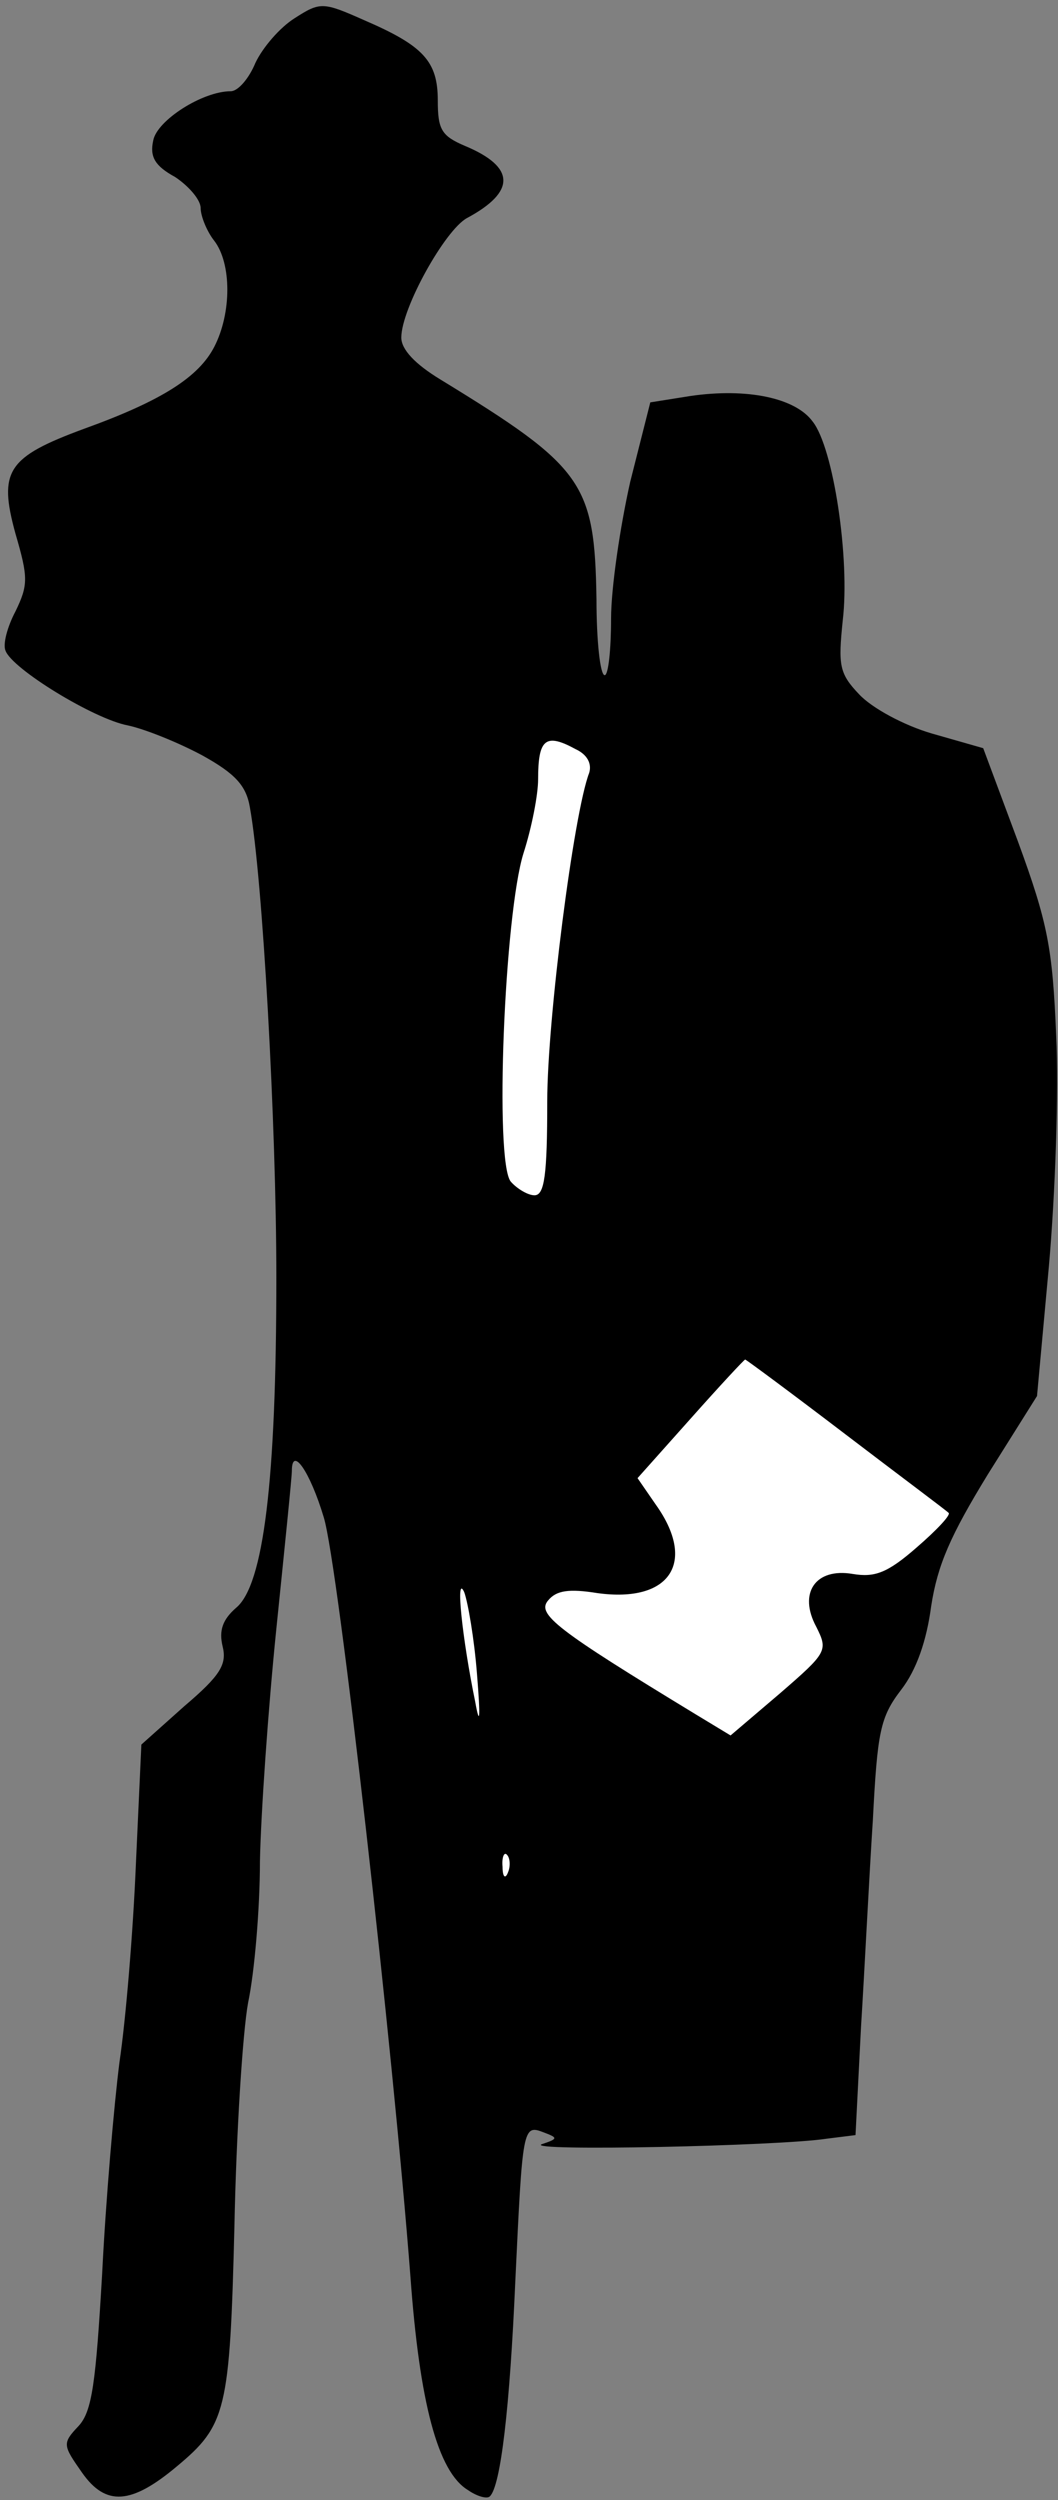 <?xml version="1.0" standalone="no"?>
<!DOCTYPE svg PUBLIC "-//W3C//DTD SVG 20010904//EN"
 "http://www.w3.org/TR/2001/REC-SVG-20010904/DTD/svg10.dtd">
<svg version="1.0" xmlns="http://www.w3.org/2000/svg"
 width="116pt" height="274pt" viewBox="0 0 116 274"
 preserveAspectRatio="xMidYMid meet">
<rect x="0" y="0" width="116" height="274" fill="#808080" stroke="none"/>
<g transform="translate(0,274) scale(0.1,-0.1)"
fill="#000000" stroke="none">
<path fill="#000000" stroke="none" d="M323 2720 c-16 -10 -35 -32 -43 -49 -7
-17 -19 -31 -27 -31 -31 0 -81 -32 -85 -54 -4 -18 2 -28 24 -40 15 -10 28 -25
28 -34 0 -9 7 -26 15 -36 19 -25 19 -79 0 -116 -17 -33 -57 -59 -143 -90 -84
-31 -94 -46 -75 -115 14 -48 14 -56 0 -85 -9 -17 -14 -36 -11 -43 7 -20 97
-75 134 -82 19 -4 56 -19 82 -33 36 -20 48 -33 52 -57 14 -77 29 -348 29 -515
0 -223 -14 -337 -44 -362 -15 -13 -19 -25 -15 -42 5 -20 -2 -32 -42 -66 l-47
-42 -6 -131 c-3 -73 -11 -170 -18 -217 -6 -47 -15 -151 -19 -232 -7 -120 -11
-151 -26 -167 -18 -19 -17 -21 4 -51 26 -37 54 -35 104 7 54 45 58 61 63 262
2 102 9 213 15 246 7 33 13 103 13 155 1 52 9 167 18 255 9 88 17 166 17 173
0 28 20 -1 35 -51 16 -52 76 -585 95 -832 10 -138 30 -214 63 -234 10 -7 21
-10 24 -7 12 11 22 98 28 236 8 168 8 172 31 163 16 -6 16 -7 -2 -13 -20 -8
260 -2 312 6 l32 4 6 118 c4 64 9 166 13 227 5 97 8 113 31 143 17 22 28 54
33 92 7 45 21 77 62 144 l54 86 13 142 c7 79 11 193 8 253 -4 96 -9 123 -42
213 l-38 102 -56 16 c-31 9 -66 28 -80 43 -22 23 -23 32 -18 81 8 67 -10 189
-33 218 -19 26 -72 37 -134 28 l-44 -7 -22 -87 c-11 -49 -21 -116 -21 -150 0
-34 -3 -62 -7 -62 -5 0 -9 38 -9 83 -2 128 -14 145 -171 241 -28 17 -43 33
-43 46 0 32 48 118 72 131 54 29 53 56 -2 79 -26 11 -30 18 -30 50 0 43 -16
60 -81 88 -45 20 -48 20 -76 2z"/>
<path fill="#ffffff" stroke="none" d="M631 1919 c13 -6 18 -16 15 -26 -17
-44 -46 -271 -46 -360 0 -81 -3 -103 -14 -103 -7 0 -19 7 -26 15 -18 22 -7
293 14 360 9 28 16 64 16 81 0 44 8 51 41 33z"/>
<path fill="#ffffff" stroke="none" d="M927 1168 c59 -45 110 -83 113 -86 3
-2 -13 -19 -35 -38 -32 -28 -46 -33 -70 -29 -41 7 -60 -21 -40 -58 13 -26 12
-28 -40 -73 l-54 -46 -38 23 c-153 93 -175 110 -162 125 9 11 23 13 54 8 80
-11 109 34 64 97 l-20 29 58 65 c32 36 59 65 60 65 1 0 51 -37 110 -82z"/>
<path fill="#ffffff" stroke="none" d="M523 905 c4 -49 3 -58 -2 -30 -14 68
-22 142 -12 120 4 -11 11 -51 14 -90z"/>
<path fill="#ffffff" stroke="none" d="M557 688 c-3 -8 -6 -5 -6 6 -1 11 2 17
5 13 3 -3 4 -12 1 -19z"/>
</g>
</svg>
